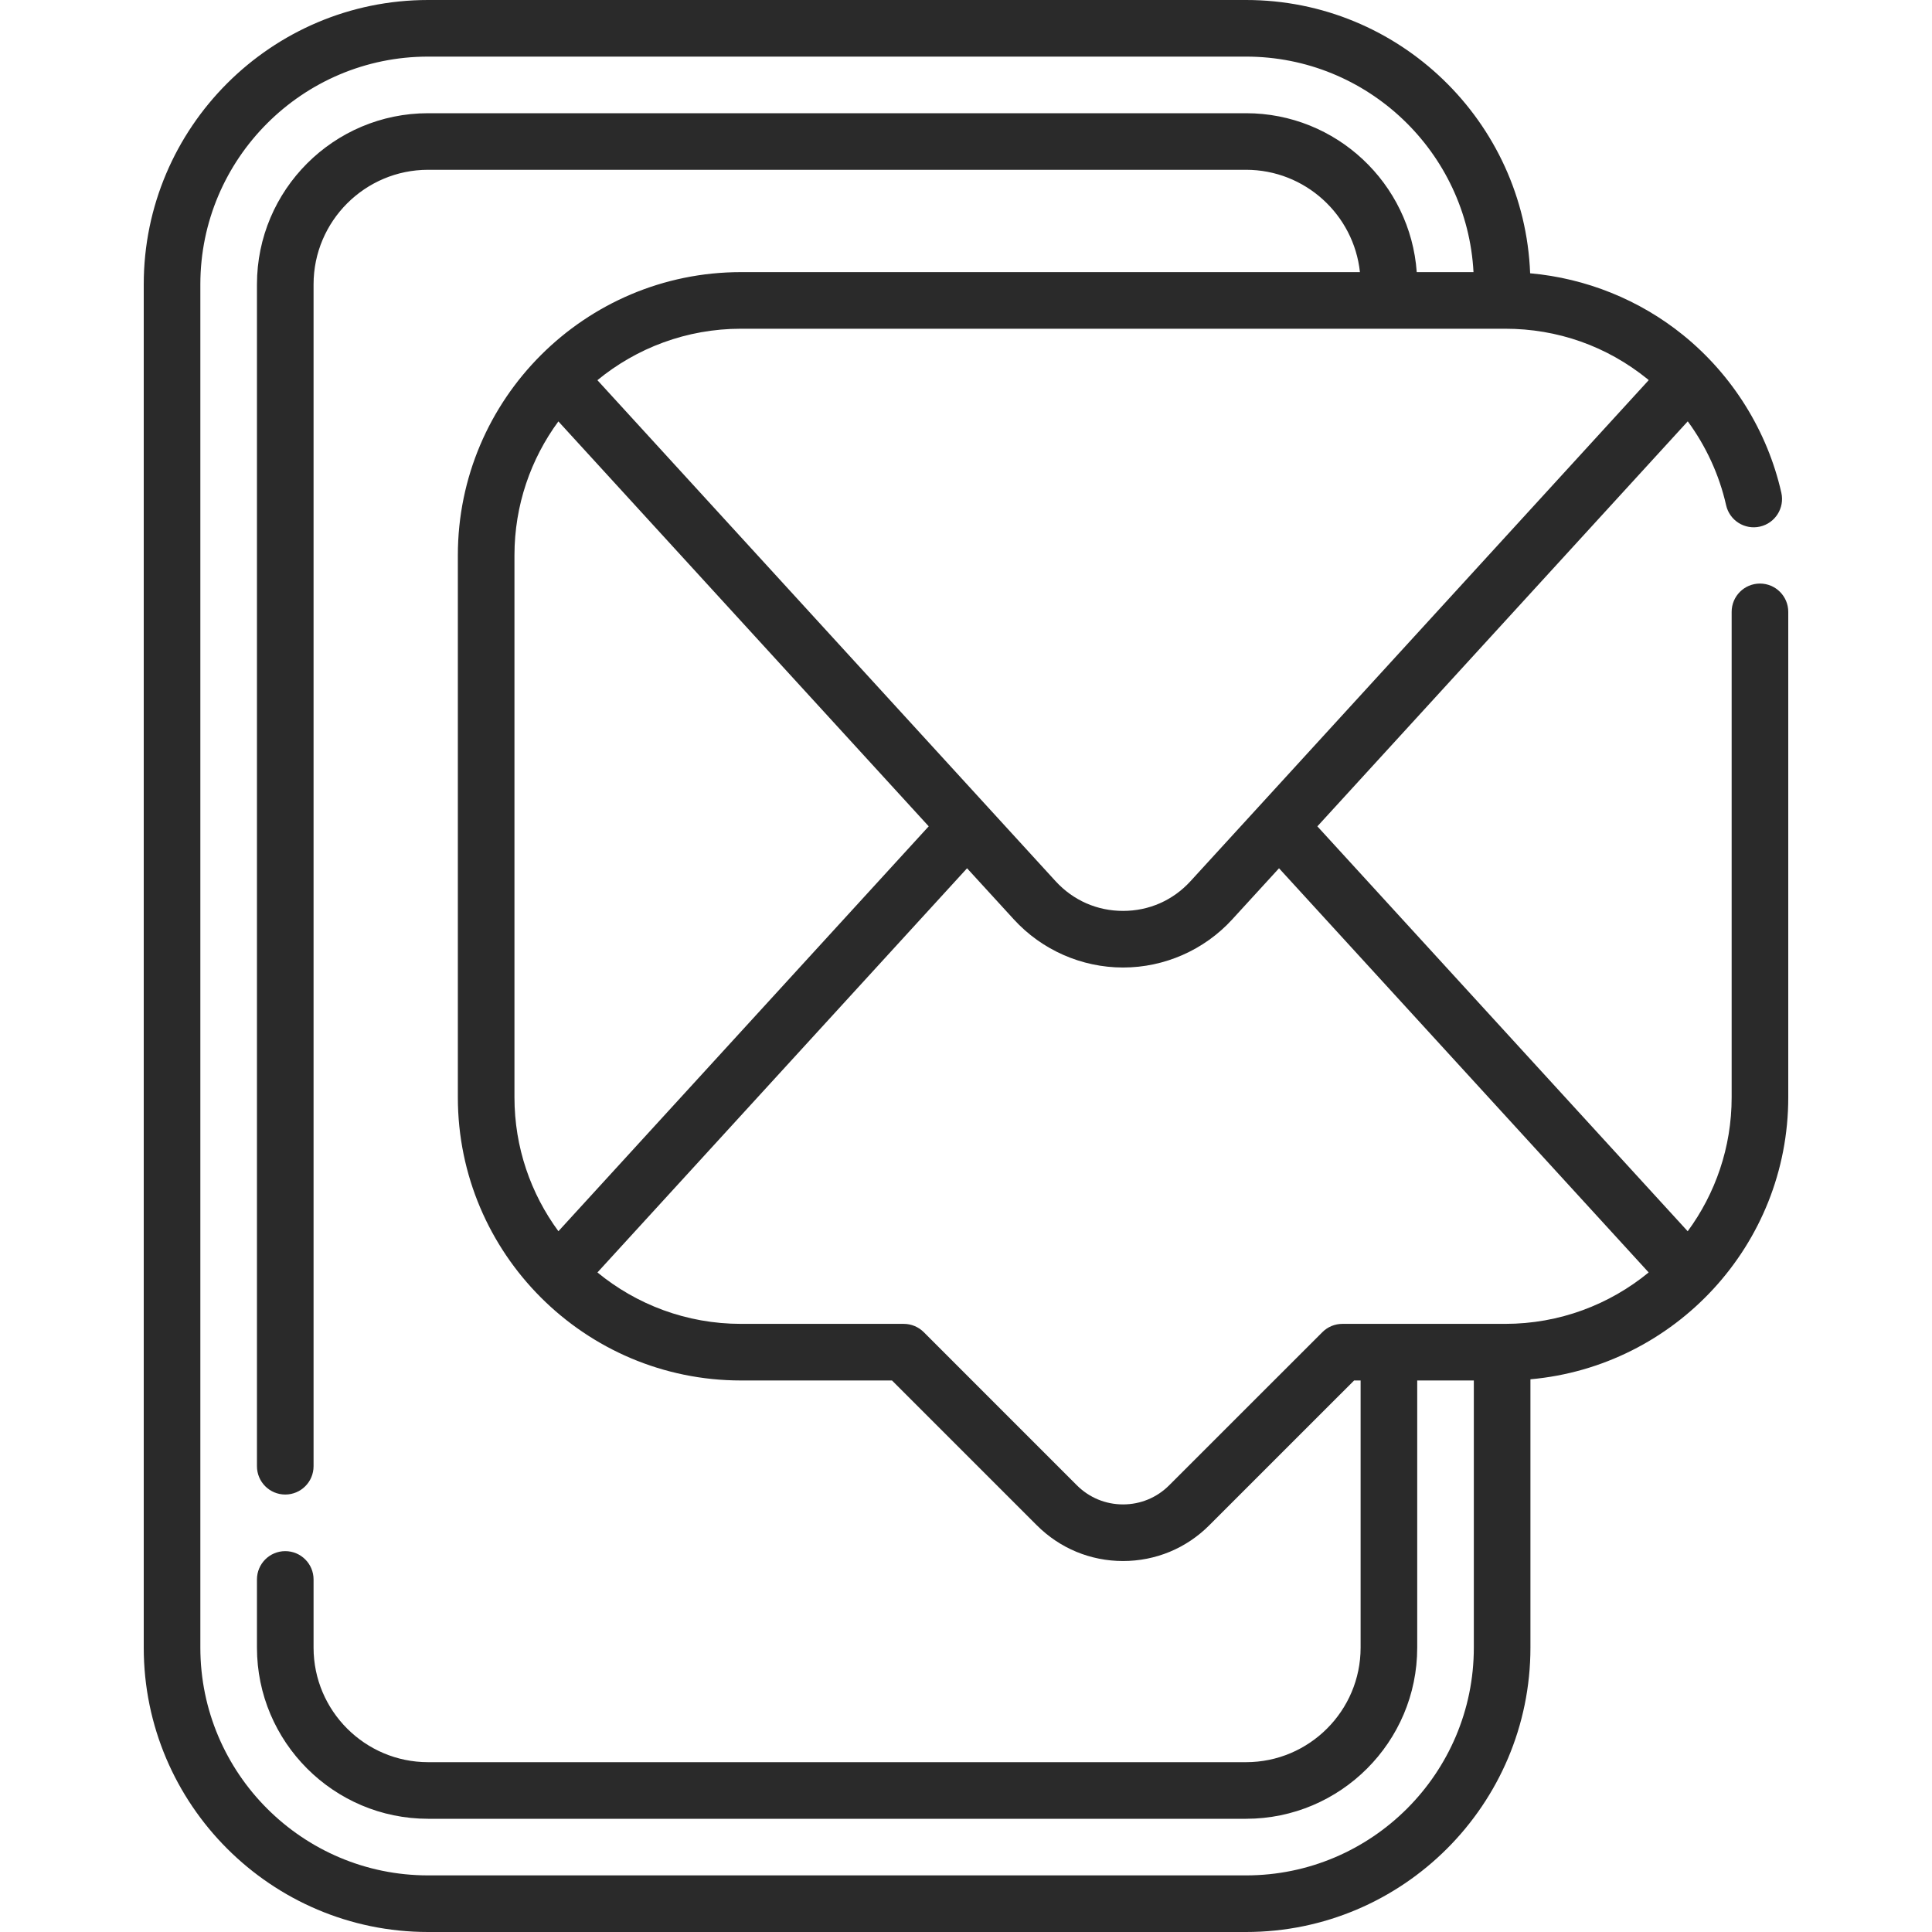 <svg width="60" height="60" viewBox="0 0 60 60" fill="none" xmlns="http://www.w3.org/2000/svg">
<path d="M54.657 18.123C54.171 18.123 53.778 18.516 53.778 19.002V34.08C53.778 35.635 53.27 37.072 52.413 38.238L40.912 25.663L52.415 13.085C52.984 13.861 53.394 14.749 53.606 15.69C53.713 16.164 54.183 16.461 54.657 16.354C55.13 16.247 55.428 15.777 55.321 15.303C54.889 13.388 53.806 11.649 52.272 10.407C50.916 9.309 49.252 8.641 47.52 8.487C47.338 3.776 43.452 0 38.698 0H13.295C8.426 0 4.464 3.962 4.464 8.831V51.169C4.464 56.038 8.426 60 13.295 60H38.698C43.567 60 47.529 56.038 47.529 51.169V42.835C52.01 42.436 55.536 38.663 55.536 34.08V19.002C55.536 18.516 55.142 18.123 54.657 18.123ZM41.689 41.114C41.456 41.114 41.232 41.206 41.068 41.371L36.31 46.127C35.928 46.51 35.419 46.721 34.877 46.721C34.335 46.721 33.826 46.51 33.443 46.127L28.688 41.371C28.523 41.206 28.299 41.114 28.066 41.114H23.012C21.321 41.114 19.768 40.514 18.554 39.517L30.033 26.965L31.487 28.554C32.355 29.503 33.591 30.047 34.877 30.047H34.879C36.165 30.047 37.4 29.502 38.267 28.554L39.721 26.965L51.201 39.517C49.986 40.514 48.434 41.114 46.743 41.114H41.689ZM17.341 13.087L28.842 25.662L17.342 38.237C16.485 37.072 15.977 35.635 15.977 34.08V17.244C15.977 15.69 16.485 14.252 17.341 13.087ZM51.203 11.805L39.073 25.07L36.971 27.367C36.427 27.962 35.684 28.289 34.878 28.289C34.878 28.289 34.878 28.289 34.877 28.289C34.071 28.289 33.328 27.962 32.783 27.367L18.553 11.807C19.768 10.809 21.321 10.209 23.012 10.209H46.743C48.373 10.209 49.902 10.75 51.166 11.773C51.178 11.783 51.191 11.794 51.203 11.805ZM38.698 58.242H13.295C9.395 58.242 6.222 55.069 6.222 51.169V8.831C6.222 4.931 9.395 1.758 13.295 1.758H38.698C42.471 1.758 45.563 4.727 45.761 8.451H43.998C43.802 5.697 41.5 3.516 38.697 3.516H13.296C10.364 3.516 7.98 5.9 7.98 8.831V45.535C7.98 46.021 8.373 46.414 8.859 46.414C9.344 46.414 9.738 46.021 9.738 45.535V8.831C9.738 6.869 11.334 5.273 13.296 5.273H38.697C40.531 5.273 42.044 6.668 42.234 8.451H23.012C18.163 8.451 14.219 12.396 14.219 17.244V34.08C14.219 38.928 18.163 42.872 23.012 42.872H27.702L32.2 47.37C32.915 48.085 33.866 48.479 34.877 48.479C35.889 48.479 36.84 48.085 37.554 47.37L42.053 42.872H42.255V51.169C42.255 53.13 40.659 54.726 38.697 54.726H13.296C11.334 54.726 9.738 53.13 9.738 51.169V49.051C9.738 48.566 9.344 48.172 8.859 48.172C8.373 48.172 7.98 48.566 7.98 49.051V51.169C7.98 54.1 10.365 56.484 13.296 56.484H38.697C41.628 56.484 44.013 54.1 44.013 51.169V42.872H45.771V51.169C45.771 55.069 42.598 58.242 38.698 58.242Z" fill="#2A2A2A"/>
</svg>
